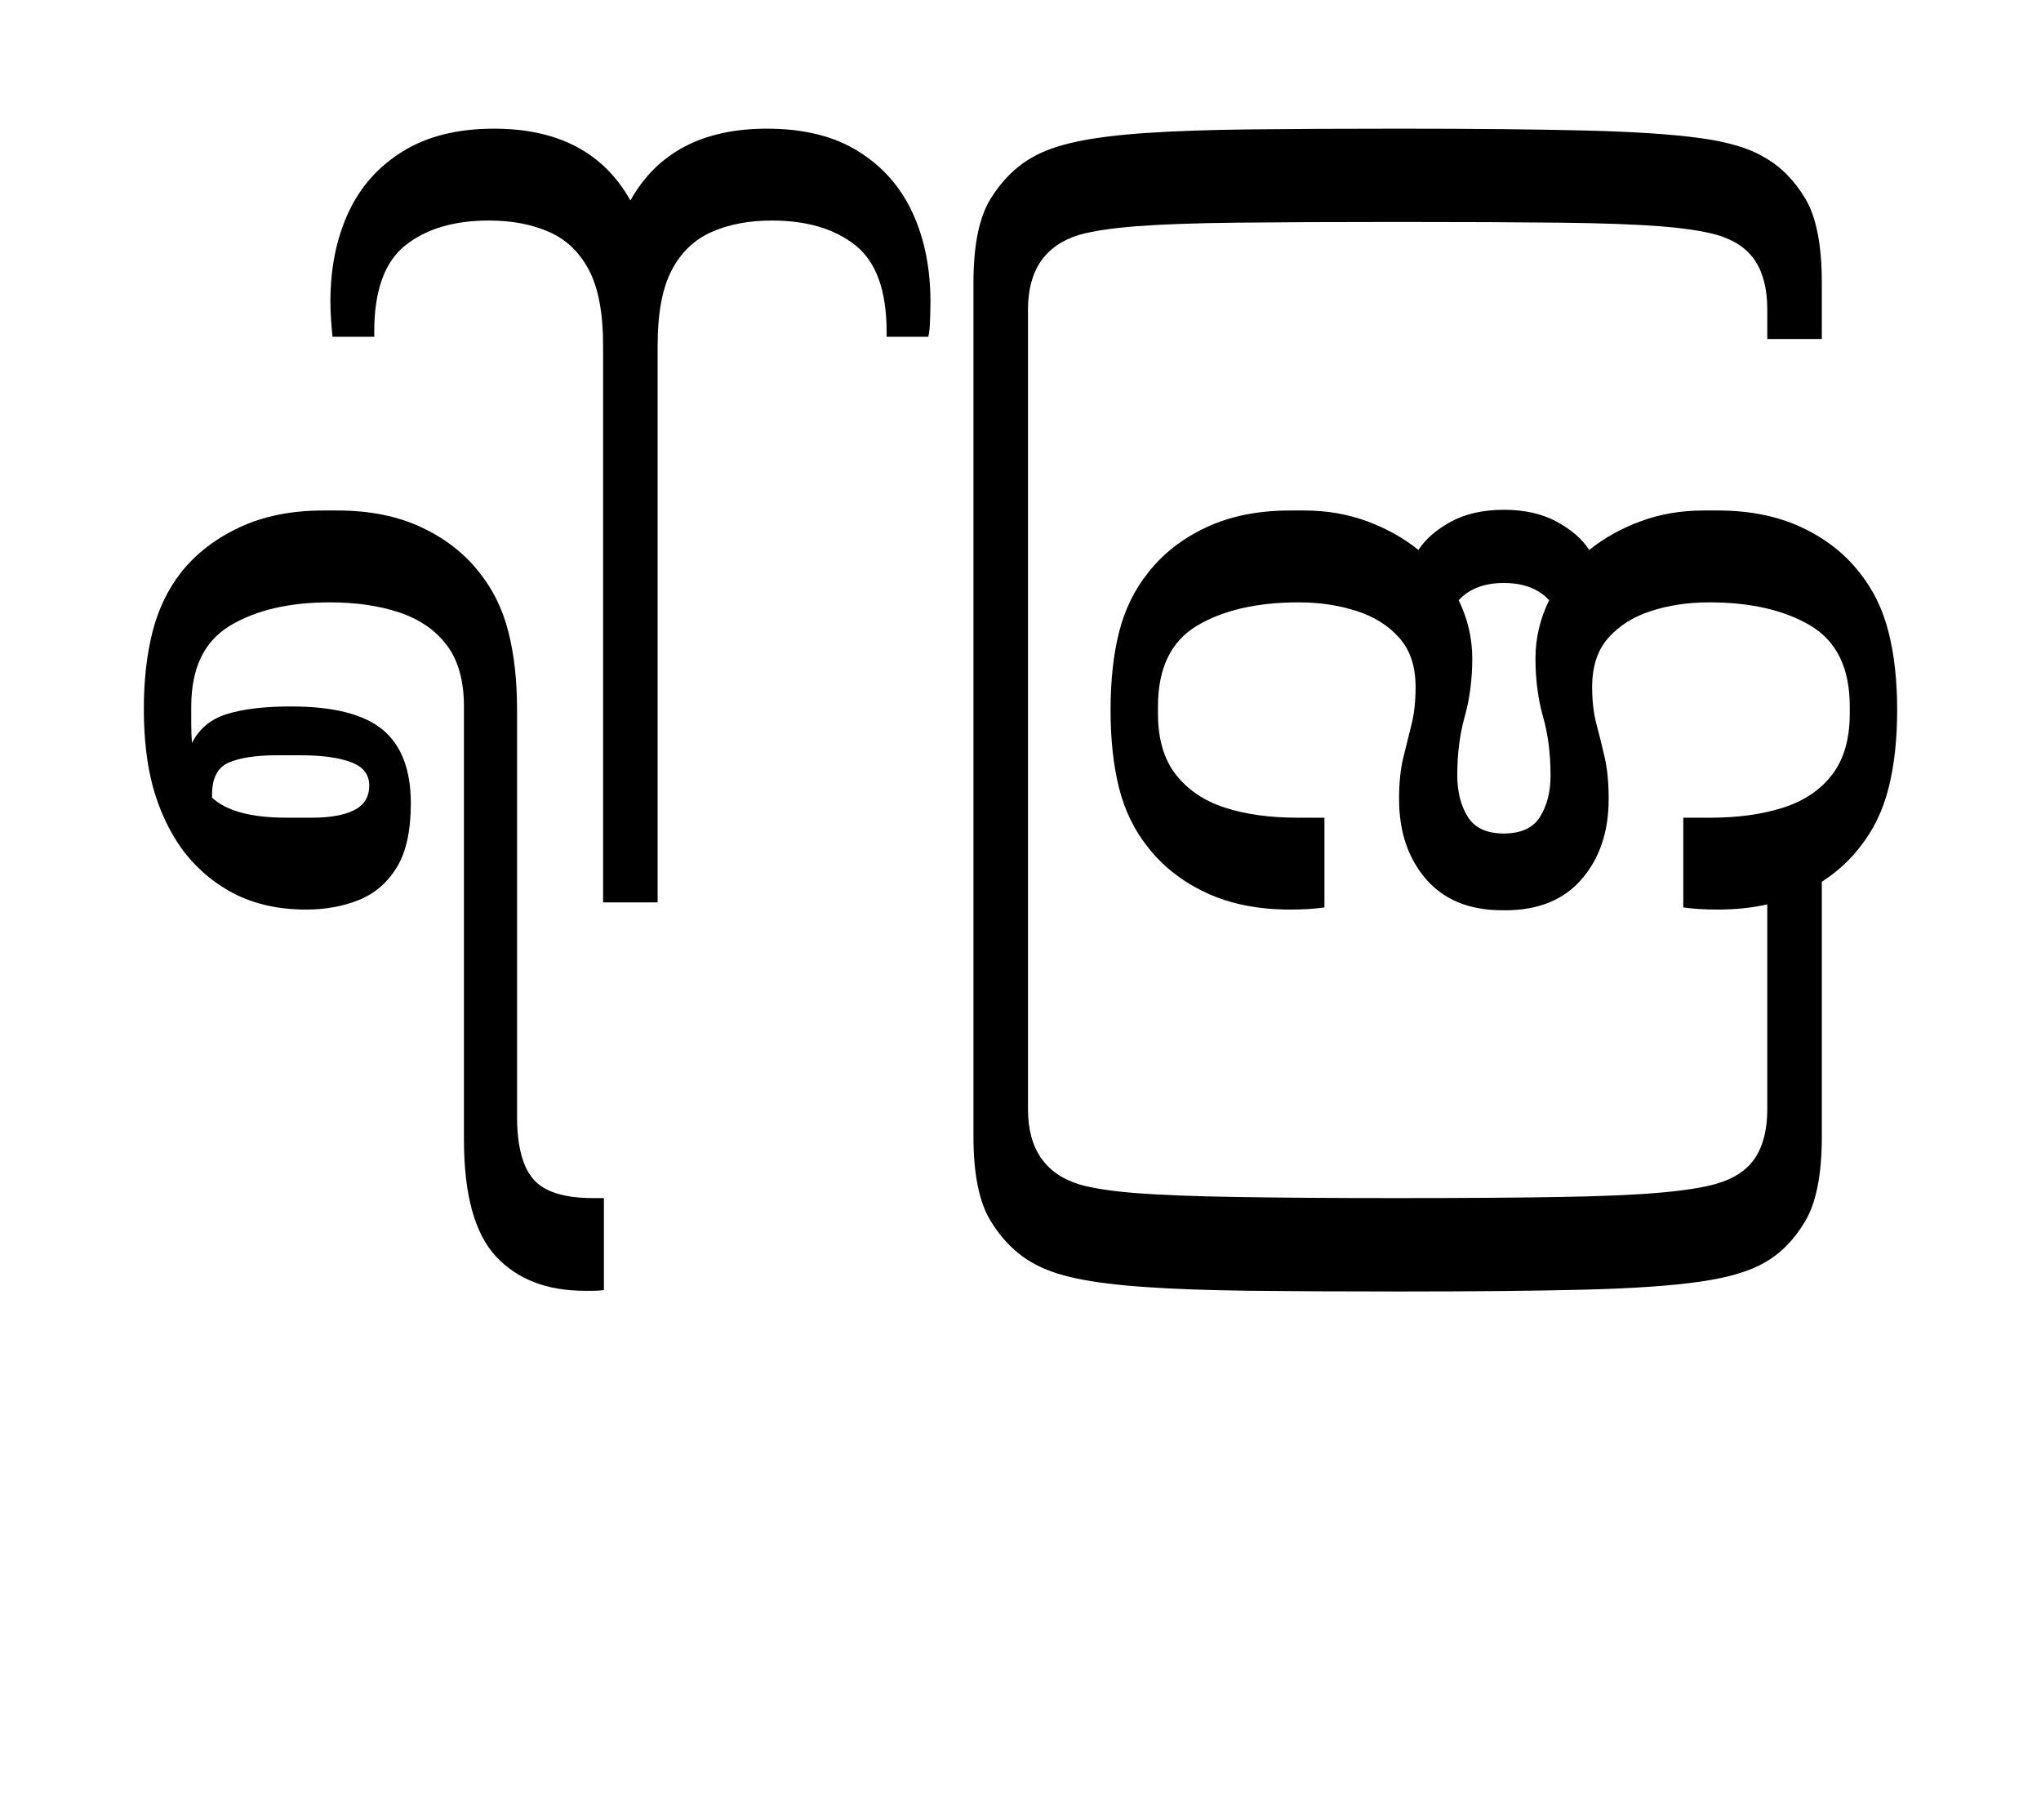<?xml version="1.0" encoding="UTF-8"?>
<svg xmlns="http://www.w3.org/2000/svg" xmlns:xlink="http://www.w3.org/1999/xlink" width="312.828pt" height="278.891pt" viewBox="0 0 312.828 278.891" version="1.1">
<defs>
<g>
<symbol overflow="visible" id="glyph0-0">
<path style="stroke:none;" d="M 10.344 0 L 10.344 -78.547 L 55.547 -78.547 L 55.547 0 Z M 15.953 -72.938 L 15.953 -5.609 L 49.938 -5.609 L 49.938 -72.938 Z M 15.953 -72.938 "/>
</symbol>
<symbol overflow="visible" id="glyph0-1">
<path style="stroke:none;" d="M 63.25 -29.484 L 63.25 32.781 C 63.25 37.25 64.07 40.453 65.719 42.391 C 67.375 44.336 70.438 45.312 74.906 45.312 L 76.562 45.312 L 76.562 59.406 C 76.051 59.477 75.555 59.516 75.078 59.516 C 74.598 59.516 74.102 59.516 73.594 59.516 C 67.801 59.516 63.27 57.754 60 54.234 C 56.738 50.711 55.109 44.734 55.109 36.297 L 55.109 -30.031 C 55.109 -33.988 54.227 -37.125 52.469 -39.438 C 50.707 -41.75 48.285 -43.414 45.203 -44.438 C 42.129 -45.469 38.578 -45.984 34.547 -45.984 C 28.305 -45.984 23.207 -44.789 19.25 -42.406 C 15.289 -40.02 13.312 -35.895 13.312 -30.031 L 13.312 -27.391 C 13.312 -26.285 13.348 -25.297 13.422 -24.422 C 14.516 -26.617 16.305 -28.102 18.797 -28.875 C 21.297 -29.645 24.562 -30.031 28.594 -30.031 C 35.125 -30.031 39.816 -28.836 42.672 -26.453 C 45.535 -24.066 46.969 -20.312 46.969 -15.188 C 46.969 -11 46.254 -7.734 44.828 -5.391 C 43.398 -3.047 41.473 -1.379 39.047 -0.391 C 36.629 0.598 33.914 1.094 30.906 1.094 C 26.656 1.094 22.93 0.254 19.734 -1.422 C 16.547 -3.109 13.891 -5.422 11.766 -8.359 C 9.859 -11.078 8.426 -14.156 7.469 -17.594 C 6.52 -21.039 6.047 -25.078 6.047 -29.703 C 6.047 -34.023 6.484 -37.926 7.359 -41.406 C 8.242 -44.895 9.711 -47.957 11.766 -50.594 C 14.047 -53.457 17.02 -55.75 20.688 -57.469 C 24.352 -59.195 28.641 -60.062 33.547 -60.062 L 35.75 -60.062 C 40.664 -60.062 44.957 -59.195 48.625 -57.469 C 52.289 -55.75 55.258 -53.422 57.531 -50.484 C 59.582 -47.922 61.047 -44.914 61.922 -41.469 C 62.805 -38.02 63.25 -34.023 63.25 -29.484 Z M 27.938 -12.984 L 31.797 -12.984 C 34.578 -12.984 36.738 -13.367 38.281 -14.141 C 39.82 -14.91 40.594 -16.176 40.594 -17.938 C 40.594 -19.613 39.656 -20.801 37.781 -21.5 C 35.914 -22.195 33.367 -22.547 30.141 -22.547 L 26.406 -22.547 C 23.25 -22.547 20.805 -22.176 19.078 -21.438 C 17.359 -20.707 16.5 -19.062 16.5 -16.5 L 16.5 -16.062 C 18.695 -14.008 22.508 -12.984 27.938 -12.984 Z M 27.938 -12.984 "/>
</symbol>
<symbol overflow="visible" id="glyph0-2">
<path style="stroke:none;" d="M 14.953 -85.359 L 14.953 0 L 6.594 0 L 6.594 -85.359 C 6.594 -90.273 5.879 -94.109 4.453 -96.859 C 3.023 -99.609 0.992 -101.566 -1.641 -102.734 C -4.285 -103.91 -7.367 -104.5 -10.891 -104.5 C -16.242 -104.5 -20.516 -103.234 -23.703 -100.703 C -26.891 -98.172 -28.484 -93.754 -28.484 -87.453 L -28.484 -86.688 L -34.875 -86.688 C -34.945 -87.27 -35.02 -88.094 -35.094 -89.156 C -35.164 -90.219 -35.203 -91.188 -35.203 -92.062 C -35.203 -97.195 -34.285 -101.742 -32.453 -105.703 C -30.617 -109.672 -27.832 -112.805 -24.094 -115.109 C -20.352 -117.422 -15.695 -118.578 -10.125 -118.578 C -0.289 -118.578 6.676 -114.91 10.781 -107.578 C 14.883 -114.91 21.852 -118.578 31.688 -118.578 C 37.332 -118.578 42.004 -117.422 45.703 -115.109 C 49.41 -112.805 52.18 -109.672 54.016 -105.703 C 55.848 -101.742 56.766 -97.195 56.766 -92.062 C 56.766 -91.188 56.742 -90.219 56.703 -89.156 C 56.672 -88.094 56.582 -87.27 56.438 -86.688 L 50.047 -86.688 L 50.047 -87.453 C 50.047 -93.754 48.453 -98.172 45.266 -100.703 C 42.078 -103.234 37.805 -104.5 32.453 -104.5 C 28.93 -104.5 25.848 -103.91 23.203 -102.734 C 20.566 -101.566 18.531 -99.609 17.094 -96.859 C 15.664 -94.109 14.953 -90.273 14.953 -85.359 Z M 14.953 -85.359 "/>
</symbol>
<symbol overflow="visible" id="glyph0-3">
<path style="stroke:none;" d="M 136.625 -7.594 L 136.625 35.859 C 136.625 41.648 135.781 45.973 134.094 48.828 C 132.406 51.691 130.312 53.82 127.812 55.219 C 125.539 56.539 122.242 57.508 117.922 58.125 C 113.598 58.75 107.711 59.156 100.266 59.344 C 92.816 59.531 83.266 59.625 71.609 59.625 C 62.879 59.625 55.359 59.586 49.047 59.516 C 42.742 59.441 37.43 59.254 33.109 58.953 C 28.785 58.66 25.227 58.223 22.438 57.641 C 19.656 57.055 17.383 56.25 15.625 55.219 C 13.125 53.82 10.992 51.691 9.234 48.828 C 7.473 45.973 6.594 41.648 6.594 35.859 L 6.594 -94.938 C 6.594 -100.727 7.473 -105.035 9.234 -107.859 C 10.992 -110.68 13.125 -112.789 15.625 -114.188 C 17.383 -115.207 19.656 -116.008 22.438 -116.594 C 25.227 -117.188 28.785 -117.629 33.109 -117.922 C 37.43 -118.211 42.742 -118.395 49.047 -118.469 C 55.359 -118.539 62.879 -118.578 71.609 -118.578 C 83.266 -118.578 92.816 -118.484 100.266 -118.297 C 107.711 -118.117 113.598 -117.734 117.922 -117.141 C 122.242 -116.555 125.539 -115.57 127.812 -114.188 C 130.312 -112.789 132.406 -110.68 134.094 -107.859 C 135.781 -105.035 136.625 -100.727 136.625 -94.938 L 136.625 -86.344 L 128.266 -86.344 L 128.266 -90.859 C 128.266 -93.941 127.656 -96.414 126.438 -98.281 C 125.227 -100.156 123.27 -101.492 120.562 -102.297 C 118.438 -102.891 115.504 -103.332 111.766 -103.625 C 108.023 -103.914 102.945 -104.098 96.531 -104.172 C 90.113 -104.242 81.805 -104.281 71.609 -104.281 C 61.492 -104.281 53.227 -104.242 46.812 -104.172 C 40.395 -104.098 35.312 -103.914 31.562 -103.625 C 27.82 -103.332 24.891 -102.891 22.766 -102.297 C 17.555 -100.68 14.953 -96.867 14.953 -90.859 L 14.953 31.688 C 14.953 37.77 17.594 41.617 22.875 43.234 C 24.926 43.816 27.801 44.254 31.5 44.547 C 35.207 44.836 40.289 45.035 46.75 45.141 C 53.207 45.254 61.492 45.312 71.609 45.312 C 81.805 45.312 90.113 45.254 96.531 45.141 C 102.945 45.035 108.023 44.816 111.766 44.484 C 115.504 44.16 118.398 43.707 120.453 43.125 C 123.234 42.312 125.227 40.969 126.438 39.094 C 127.656 37.227 128.266 34.758 128.266 31.688 L 128.266 -7.594 Z M 136.625 -7.594 "/>
</symbol>
<symbol overflow="visible" id="glyph0-4">
<path style="stroke:none;" d="M 66.328 -60.172 C 69.484 -60.172 72.176 -59.566 74.406 -58.359 C 76.645 -57.148 78.316 -55.703 79.422 -54.016 C 81.691 -55.848 84.312 -57.312 87.281 -58.406 C 90.25 -59.508 93.457 -60.062 96.906 -60.062 L 99.109 -60.062 C 104.023 -60.062 108.316 -59.195 111.984 -57.469 C 115.648 -55.75 118.617 -53.422 120.891 -50.484 C 122.941 -47.922 124.406 -44.914 125.281 -41.469 C 126.164 -38.02 126.609 -34.023 126.609 -29.484 C 126.609 -24.93 126.164 -20.93 125.281 -17.484 C 124.406 -14.035 122.941 -11.031 120.891 -8.469 C 118.617 -5.531 115.648 -3.203 111.984 -1.484 C 108.316 0.234 104.023 1.094 99.109 1.094 C 97.055 1.094 95.297 0.984 93.828 0.766 L 93.828 -12.984 L 98.016 -12.984 C 102.191 -12.984 105.891 -13.492 109.109 -14.516 C 112.336 -15.547 114.848 -17.234 116.641 -19.578 C 118.441 -21.922 119.344 -25.039 119.344 -28.938 L 119.344 -30.031 C 119.344 -35.895 117.344 -40.02 113.344 -42.406 C 109.352 -44.789 104.172 -45.984 97.797 -45.984 C 94.566 -45.984 91.594 -45.539 88.875 -44.656 C 86.164 -43.781 83.984 -42.406 82.328 -40.531 C 80.68 -38.664 79.859 -36.156 79.859 -33 C 79.859 -30.875 80.078 -28.984 80.516 -27.328 C 80.961 -25.68 81.383 -23.977 81.781 -22.219 C 82.188 -20.457 82.391 -18.332 82.391 -15.844 C 82.391 -10.852 81.016 -6.766 78.266 -3.578 C 75.516 -0.391 71.609 1.203 66.547 1.203 L 66.109 1.203 C 61.047 1.203 57.141 -0.391 54.391 -3.578 C 51.641 -6.766 50.266 -10.852 50.266 -15.844 C 50.266 -18.332 50.484 -20.457 50.922 -22.219 C 51.367 -23.977 51.789 -25.68 52.188 -27.328 C 52.594 -28.984 52.797 -30.875 52.797 -33 C 52.797 -36.156 51.969 -38.664 50.312 -40.531 C 48.664 -42.406 46.484 -43.781 43.766 -44.656 C 41.055 -45.539 38.094 -45.984 34.875 -45.984 C 28.488 -45.984 23.297 -44.789 19.297 -42.406 C 15.305 -40.02 13.312 -35.895 13.312 -30.031 L 13.312 -28.938 C 13.312 -25.039 14.227 -21.922 16.062 -19.578 C 17.895 -17.234 20.406 -15.547 23.594 -14.516 C 26.781 -13.492 30.469 -12.984 34.656 -12.984 L 38.828 -12.984 L 38.828 0.766 C 37.43 0.984 35.672 1.094 33.547 1.094 C 28.641 1.094 24.352 0.234 20.688 -1.484 C 17.02 -3.203 14.047 -5.531 11.766 -8.469 C 9.711 -11.031 8.242 -14.035 7.359 -17.484 C 6.484 -20.93 6.047 -24.93 6.047 -29.484 C 6.047 -34.023 6.484 -38.02 7.359 -41.469 C 8.242 -44.914 9.711 -47.922 11.766 -50.484 C 14.047 -53.422 17.02 -55.75 20.688 -57.469 C 24.352 -59.195 28.641 -60.062 33.547 -60.062 L 35.75 -60.062 C 39.195 -60.062 42.406 -59.508 45.375 -58.406 C 48.344 -57.312 50.961 -55.848 53.234 -54.016 C 54.336 -55.703 56.004 -57.148 58.234 -58.359 C 60.473 -59.566 63.172 -60.172 66.328 -60.172 Z M 59.188 -19.469 C 59.188 -16.977 59.719 -14.867 60.781 -13.141 C 61.844 -11.422 63.691 -10.562 66.328 -10.562 C 68.973 -10.562 70.828 -11.422 71.891 -13.141 C 72.953 -14.867 73.484 -16.977 73.484 -19.469 C 73.484 -22.77 73.098 -25.773 72.328 -28.484 C 71.555 -31.203 71.172 -34.176 71.172 -37.406 C 71.172 -40.477 71.867 -43.445 73.266 -46.312 C 71.648 -48.07 69.336 -48.953 66.328 -48.953 C 63.316 -48.953 61.008 -48.07 59.406 -46.312 C 60.789 -43.445 61.484 -40.477 61.484 -37.406 C 61.484 -34.176 61.098 -31.203 60.328 -28.484 C 59.566 -25.773 59.188 -22.77 59.188 -19.469 Z M 59.188 -19.469 "/>
</symbol>
</g>
</defs>
<g id="surface1">
<g style="fill:rgb(0%,0%,0%);fill-opacity:1;">
  <use xlink:href="#glyph0-1" x="16" y="138.297"/>
  <use xlink:href="#glyph0-2" x="85.844" y="138.297"/>
  <use xlink:href="#glyph0-3" x="142.609" y="138.297"/>
  <use xlink:href="#glyph0-4" x="164.172" y="138.297"/>
</g>
</g>
</svg>

